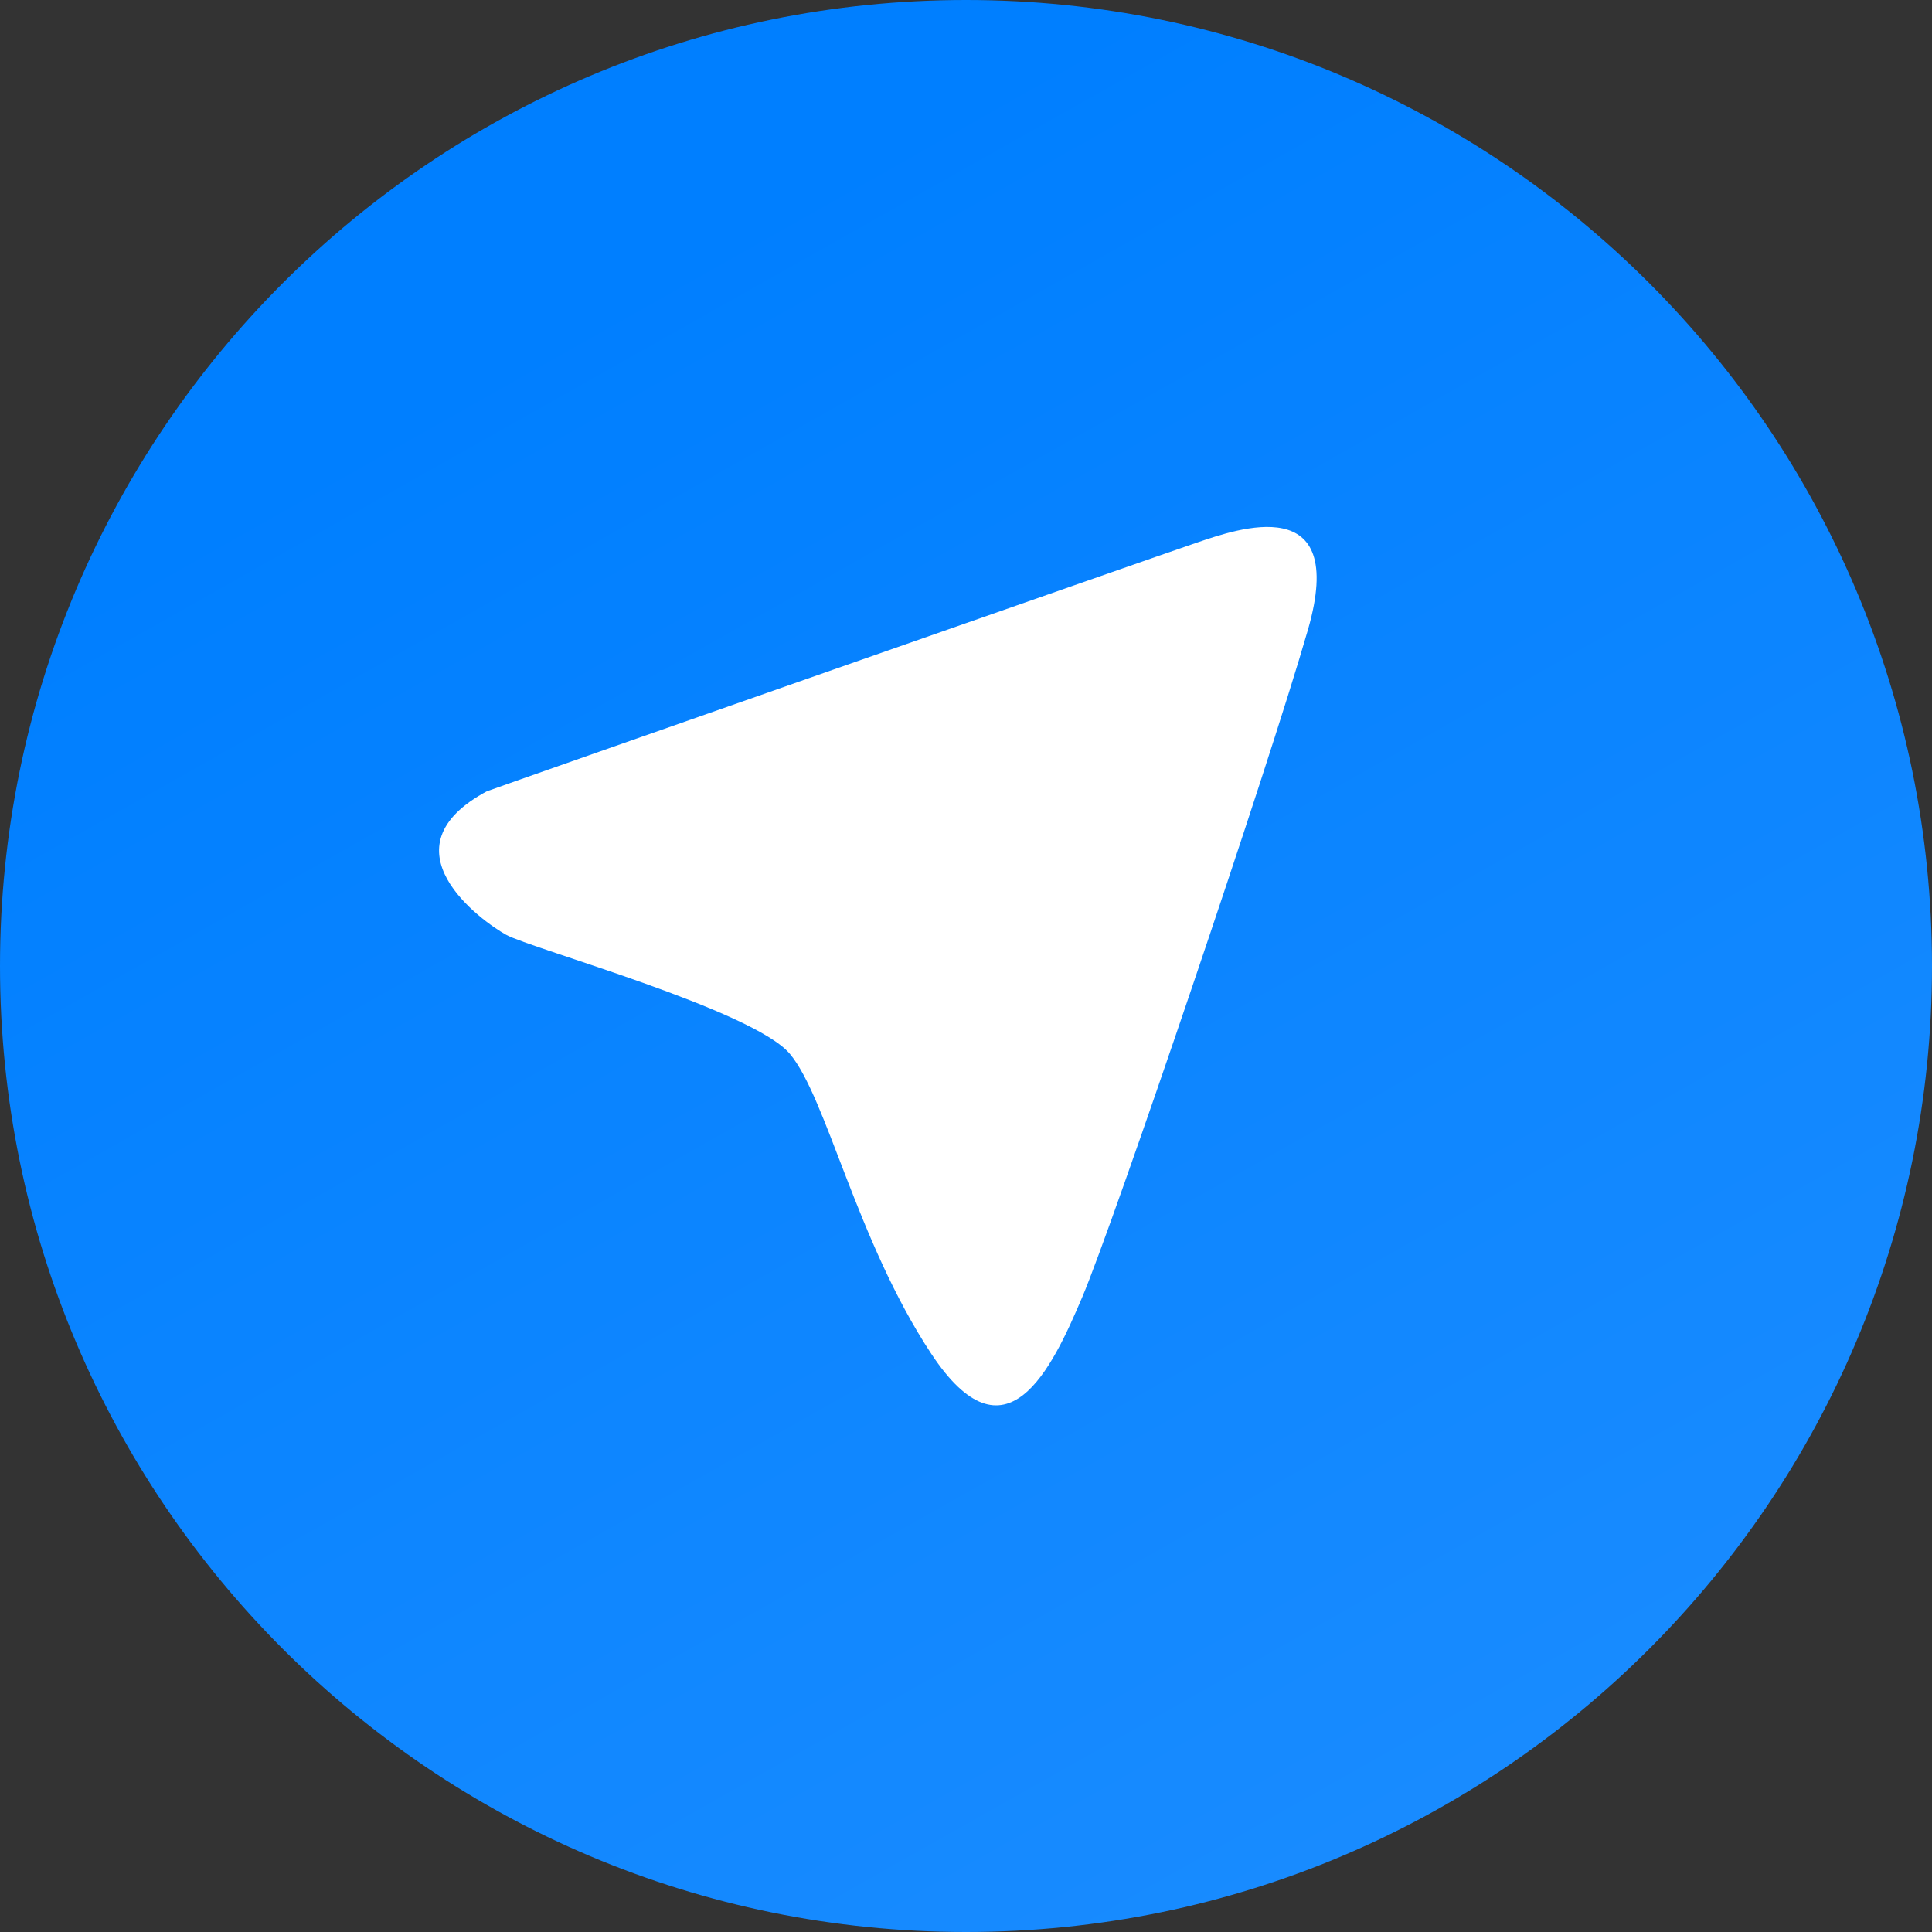 <svg width="22" height="22" viewBox="0 0 22 22" fill="none" xmlns="http://www.w3.org/2000/svg">
									<rect x="0" y="0" width="22" height="22" fill="#333333" stroke="none"/>
									<path d="M11 22C17.075 22 22 17.075 22 11C22 4.925 17.075 0 11 0C4.925 0 0 4.925 0 11C0 17.075 4.925 22 11 22Z" fill="url(#paint0_linear)"/>
									<path fill-rule="evenodd" clip-rule="evenodd" d="M5.554 9.007C5.724 8.943 13.184 6.329 13.634 6.177C14.084 6.025 15.354 5.572 14.894 7.17C14.434 8.768 12.674 13.946 12.324 14.77C11.974 15.594 11.454 16.702 10.604 15.415C9.754 14.128 9.414 12.5 8.994 12C8.574 11.5 6.044 10.8 5.764 10.645C5.484 10.49 4.324 9.657 5.554 9.005V9.007Z" fill="white"/>
									<defs>
									<linearGradient id="paint0_linear" x1="7.225" y1="3.094" x2="17.723" y2="21.704" gradientUnits="userSpaceOnUse">
									<stop stop-color="#007FFF"/>
									<stop offset="1" stop-color="#1A8CFF"/>
									</linearGradient>
									</defs>
								</svg>
